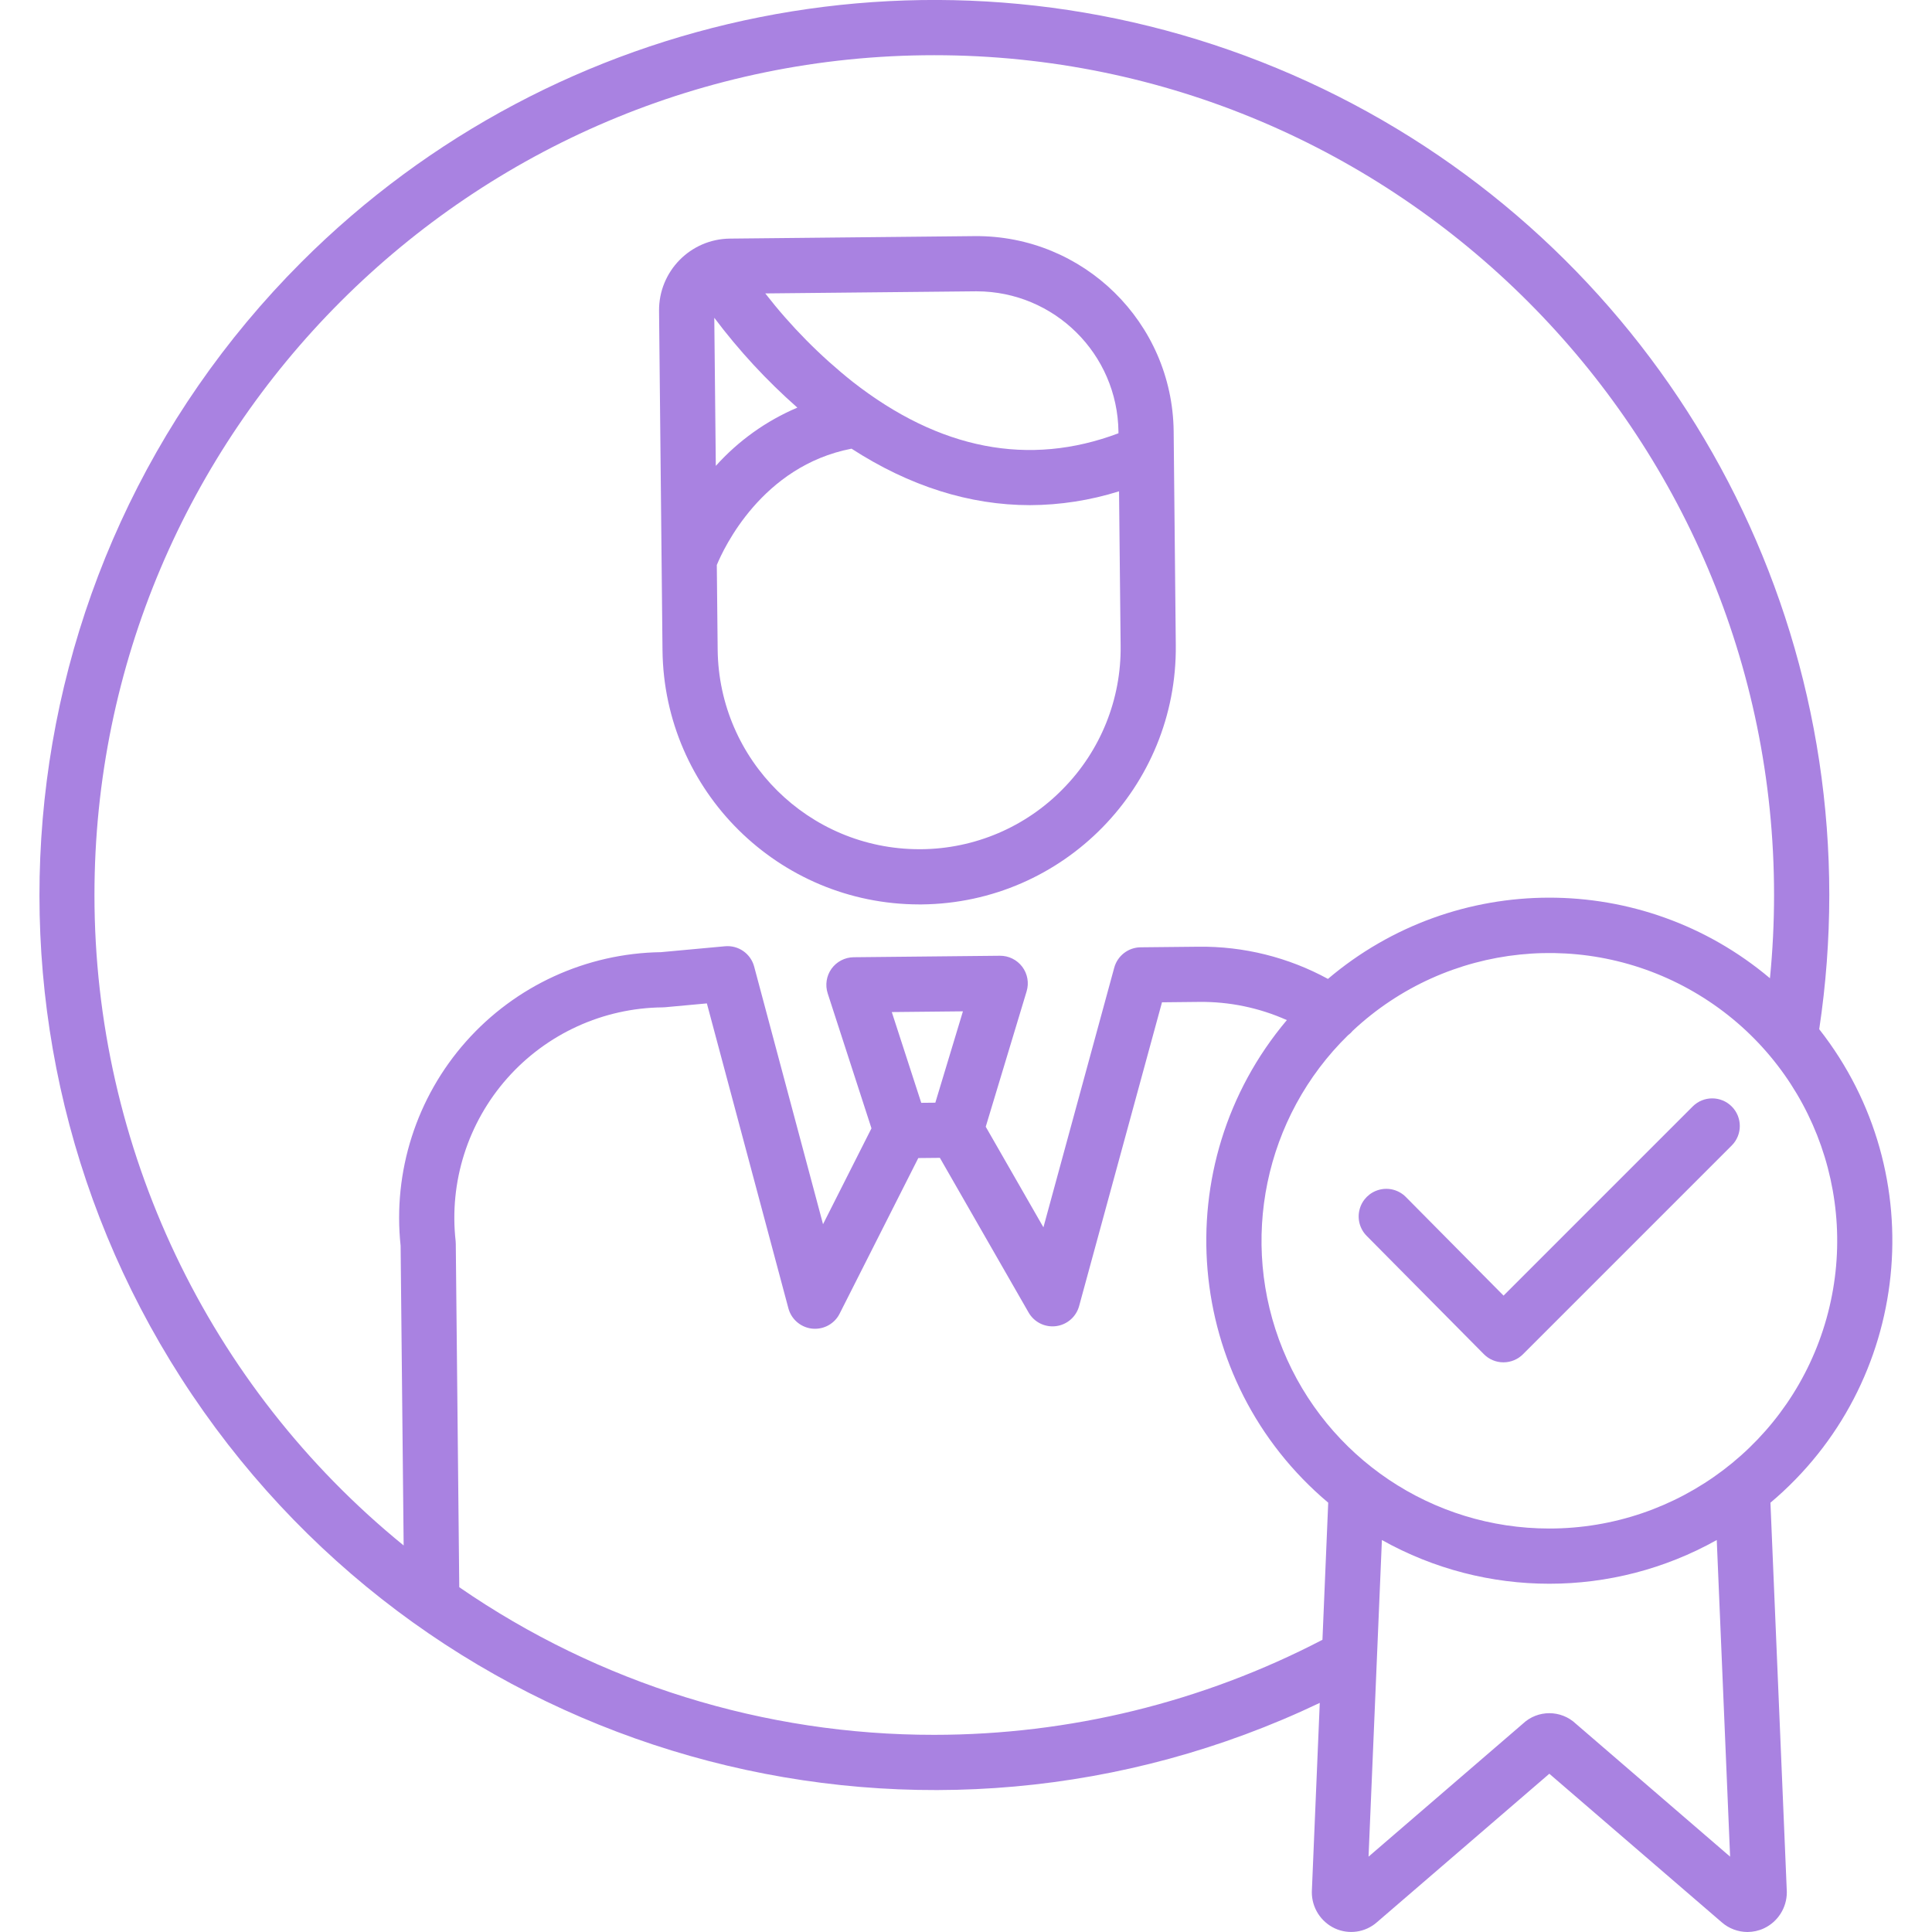 <svg width="56" height="56" viewBox="0 0 56 56" fill="none" xmlns="http://www.w3.org/2000/svg">
<g clip-path="url(#clip0)">
<path d="M26.641 26.215H26.718C30.826 26.173 34.123 22.809 34.081 18.7L34.019 12.497C33.982 9.345 31.402 6.816 28.25 6.844L21.154 6.916C20.01 6.929 19.093 7.866 19.103 9.01L19.203 18.851C19.249 22.928 22.564 26.21 26.641 26.215ZM23.112 11.815C22.209 12.198 21.403 12.775 20.748 13.504L20.704 9.211C21.416 10.159 22.222 11.031 23.112 11.815ZM30.813 22.863C29.732 23.972 28.251 24.603 26.701 24.615H26.641C23.441 24.61 20.838 22.034 20.802 18.834L20.777 16.377C20.974 15.898 22.081 13.508 24.682 13.005C26.362 14.092 28.103 14.642 29.854 14.642C30.73 14.639 31.6 14.503 32.436 14.241L32.482 18.716C32.502 20.266 31.901 21.759 30.813 22.863ZM28.266 8.444H28.308C30.561 8.447 32.393 10.26 32.419 12.513V12.559C29.823 13.536 27.233 13.035 24.713 11.065C23.77 10.315 22.921 9.456 22.182 8.505L28.266 8.444Z" fill="#A982E1"/>
<path d="M53.023 25.942C53.022 15.45 46.702 5.99 37.008 1.975C27.314 -2.041 16.155 0.179 8.736 7.598C-0.192 16.534 -1.388 30.599 5.903 40.914C13.193 51.228 26.852 54.794 38.254 49.359L38.025 54.812C38.025 54.823 38.024 54.834 38.024 54.846C38.023 55.295 38.283 55.704 38.691 55.895C39.097 56.082 39.575 56.013 39.911 55.717L44.908 51.413L49.906 55.719C50.113 55.9 50.378 55.999 50.652 56C50.816 55.999 50.977 55.964 51.126 55.895C51.533 55.705 51.793 55.295 51.792 54.846C51.792 54.835 51.792 54.824 51.791 54.812L51.317 43.557C55.41 40.111 56.036 34.04 52.731 29.832C52.925 28.544 53.022 27.245 53.023 25.942ZM2.738 25.942C2.738 12.52 13.658 1.6 27.08 1.6C40.502 1.6 51.422 12.52 51.422 25.942C51.422 26.748 51.382 27.555 51.303 28.355C47.601 25.234 42.185 25.241 38.491 28.374C37.341 27.747 36.048 27.425 34.737 27.441L33.061 27.458C32.703 27.462 32.392 27.703 32.297 28.048L30.244 35.575L28.572 32.659L29.757 28.735C29.831 28.491 29.784 28.227 29.631 28.023C29.478 27.82 29.238 27.701 28.983 27.703L24.744 27.746C24.489 27.749 24.251 27.873 24.102 28.079C23.954 28.286 23.913 28.551 23.991 28.793L25.26 32.705L23.856 35.484L21.86 28.018C21.76 27.641 21.402 27.392 21.014 27.428L19.157 27.599C16.993 27.631 14.943 28.571 13.507 30.19C12.071 31.809 11.383 33.958 11.612 36.11L11.7 44.796C6.028 40.18 2.737 33.255 2.738 25.942ZM27.111 31.962L26.703 31.966L25.849 29.335L27.911 29.314L27.111 31.962ZM27.08 50.285C22.163 50.29 17.36 48.798 13.312 46.006L13.211 36.054C13.211 36.027 13.21 36 13.207 35.973C13.015 34.26 13.559 32.545 14.702 31.254C15.846 29.963 17.482 29.216 19.206 29.199C19.228 29.199 19.25 29.198 19.272 29.196L20.489 29.084L22.852 37.922C22.934 38.23 23.192 38.46 23.508 38.507C23.824 38.553 24.138 38.407 24.305 38.135C24.317 38.115 24.328 38.096 24.338 38.075L26.617 33.567L27.243 33.561L29.814 38.043C29.975 38.324 30.288 38.48 30.609 38.439C30.93 38.398 31.194 38.168 31.279 37.856L33.681 29.052L34.753 29.041C35.63 29.03 36.499 29.21 37.3 29.568C33.767 33.761 34.304 40.025 38.499 43.556L38.332 47.53C34.857 49.339 30.997 50.284 27.08 50.285ZM50.148 53.816L45.68 49.966C45.247 49.555 44.569 49.555 44.137 49.966L39.668 53.816L40.055 44.638C43.069 46.328 46.747 46.328 49.761 44.638L50.148 53.816ZM44.908 44.305C41.518 44.307 38.465 42.256 37.184 39.118C35.903 35.98 36.65 32.378 39.072 30.008C39.126 29.968 39.175 29.922 39.216 29.871C41.949 27.317 46.048 26.895 49.244 28.838C52.44 30.781 53.952 34.614 52.942 38.216C51.932 41.818 48.648 44.306 44.908 44.305H44.908Z" fill="#A982E1"/>
<path d="M49.063 32.072L43.581 37.554L40.755 34.701C40.555 34.495 40.259 34.412 39.981 34.485C39.703 34.557 39.484 34.773 39.41 35.05C39.334 35.328 39.414 35.624 39.618 35.827L43.01 39.251C43.16 39.403 43.364 39.488 43.576 39.488H43.578C43.79 39.488 43.994 39.404 44.144 39.254L50.195 33.203C50.507 32.891 50.507 32.384 50.195 32.072C49.882 31.759 49.376 31.759 49.063 32.072H49.063Z" fill="#A982E1"/>
</g>
<defs>
<clipPath id="clip0">
<rect width="56" height="56" fill="white"/>
</clipPath>
</defs>
</svg>
